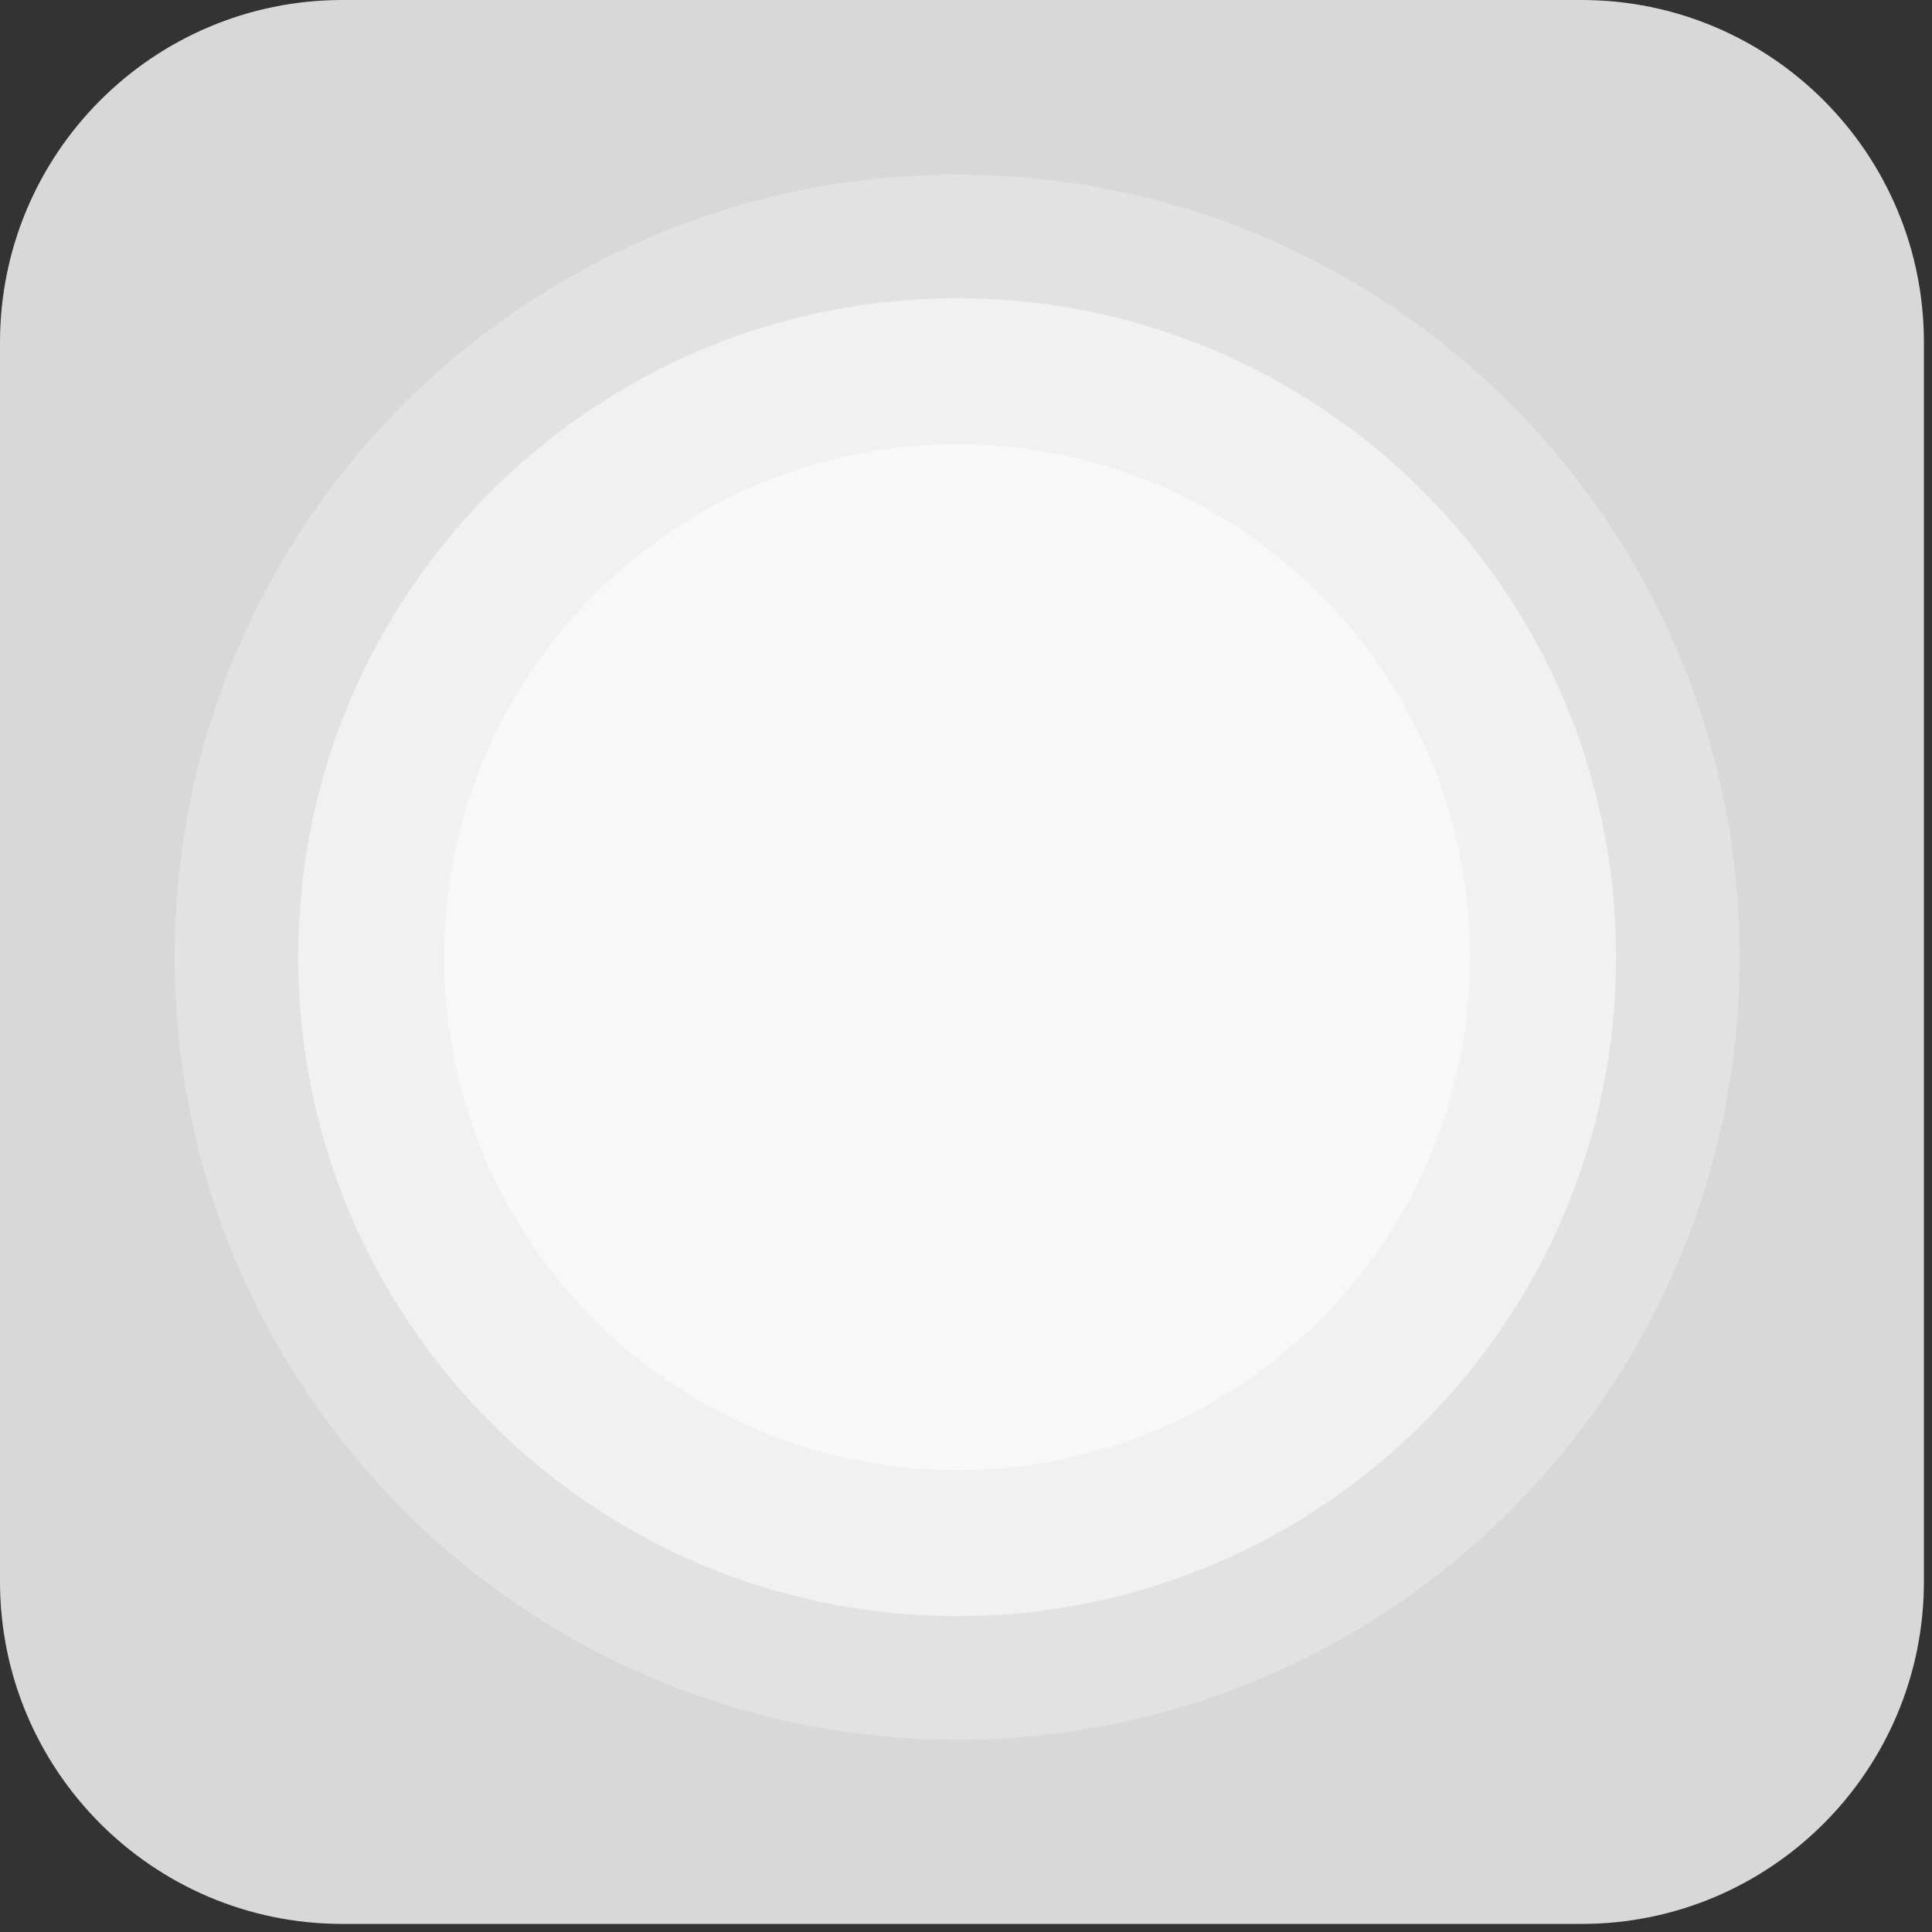 <svg width="177" height="177" viewBox="0 0 177 177" fill="none" xmlns="http://www.w3.org/2000/svg">
<rect x="0" y="0" width="177" height="177" fill="#333333" stroke="none"/>
<g style="mix-blend-mode:multiply">
<path d="M144.89 0H31.37C14.045 0 0 14.045 0 31.37V144.89C0 162.215 14.045 176.26 31.37 176.26H144.89C162.215 176.26 176.26 162.215 176.26 144.89V31.37C176.26 14.045 162.215 0 144.89 0Z" fill="#D8D8D8"/>
</g>
<path opacity="0.5" d="M87.69 134.69C113.647 134.69 134.69 113.647 134.69 87.69C134.69 61.733 113.647 40.69 87.69 40.69C61.733 40.69 40.69 61.733 40.69 87.69C40.69 113.647 61.733 134.69 87.69 134.69Z" fill="white"/>
<path opacity="0.5" d="M87.69 148.06C121.031 148.06 148.06 121.031 148.06 87.69C148.06 54.349 121.031 27.32 87.69 27.32C54.349 27.32 27.32 54.349 27.32 87.69C27.32 121.031 54.349 148.06 87.69 148.06Z" fill="white"/>
<path opacity="0.25" d="M87.69 159.38C127.283 159.38 159.38 127.283 159.38 87.69C159.38 48.097 127.283 16 87.69 16C48.097 16 16 48.097 16 87.69C16 127.283 48.097 159.38 87.69 159.38Z" fill="white"/>
</svg>
